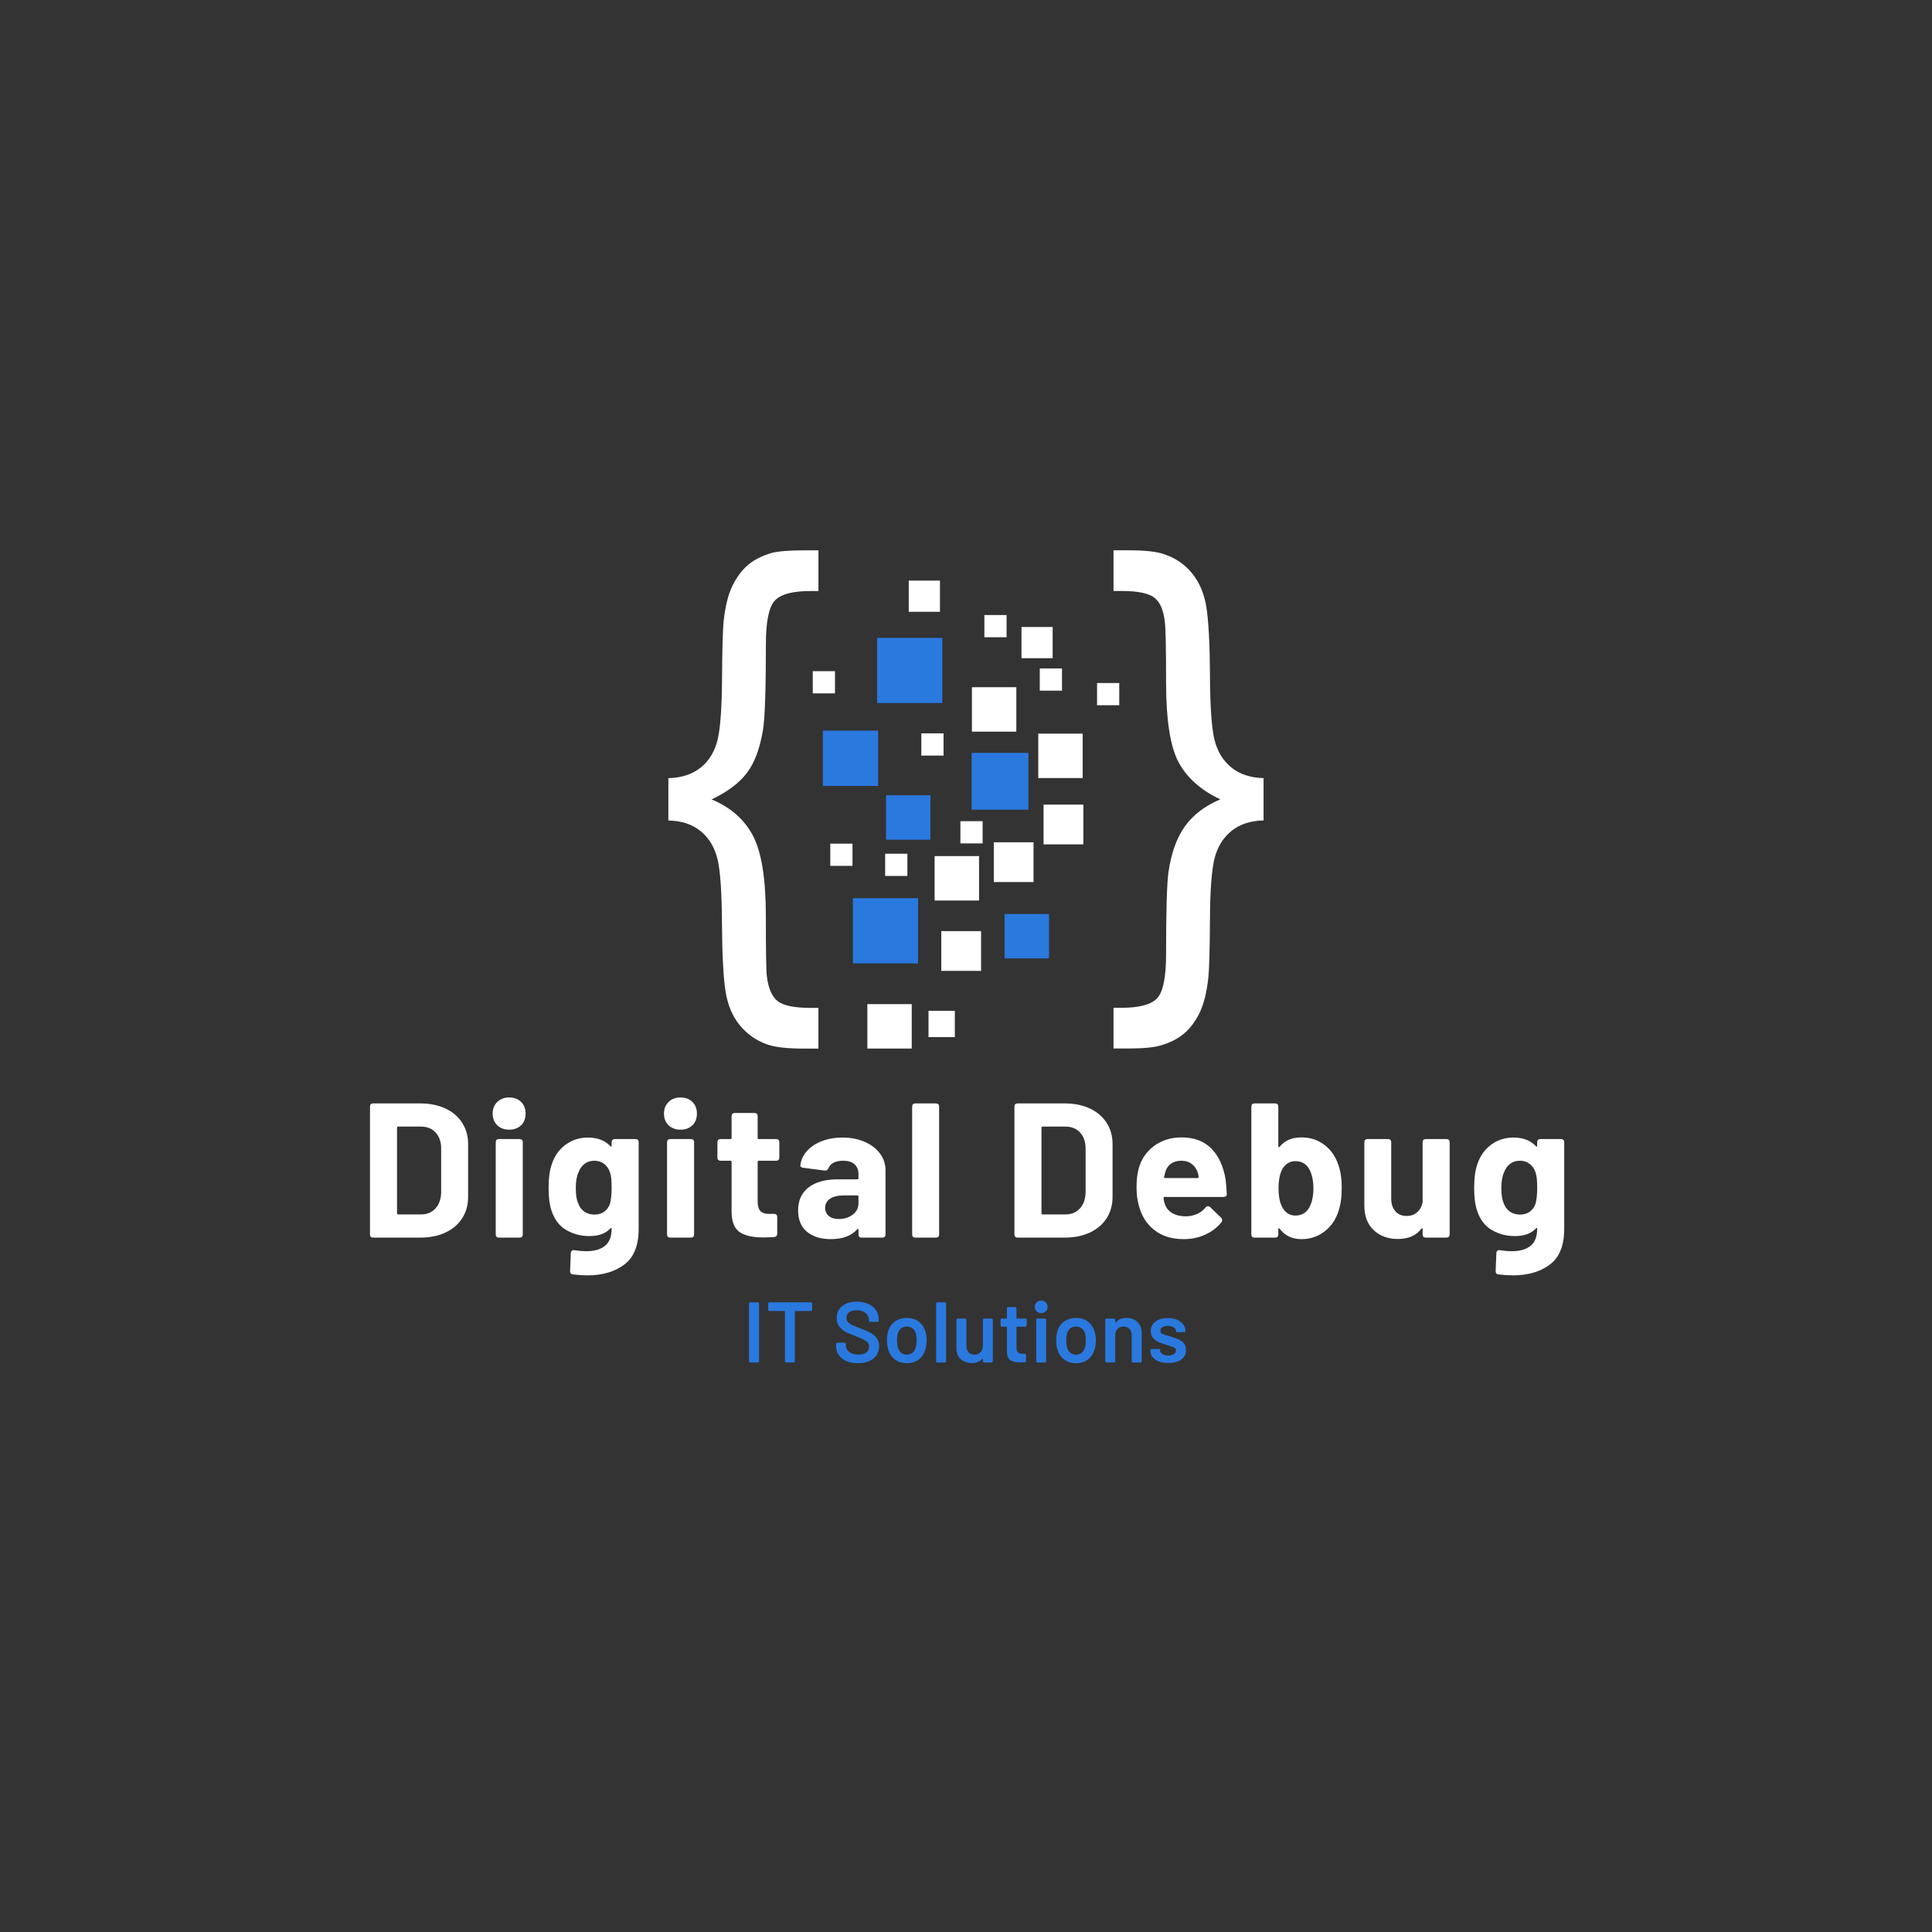 <svg xmlns="http://www.w3.org/2000/svg" xmlns:xlink="http://www.w3.org/1999/xlink" width="500" zoomAndPan="magnify" viewBox="0 0 375 375" height="500" preserveAspectRatio="xMidYMid meet" version="1.0"><rect x="0" y="0" width="375" height="375" fill="#333333" stroke="none"/><defs><g/><clipPath id="b63e76d376"><path d="M 168 194 L 177 194 L 177 203.648 L 168 203.648 Z M 168 194 " clip-rule="nonzero"/></clipPath><clipPath id="09db50a78e"><path d="M 129.559 106.816 L 245.375 106.816 L 245.375 203.648 L 129.559 203.648 Z M 129.559 106.816 " clip-rule="nonzero"/></clipPath></defs><path fill="#2a79df" d="M 159.719 141.816 L 170.449 141.816 L 170.449 152.547 L 159.719 152.547 Z M 159.719 141.816 " fill-opacity="1" fill-rule="evenodd"/><path fill="#ffffff" d="M 188.652 133.387 L 197.27 133.387 L 197.27 142.012 L 188.652 142.012 Z M 188.652 133.387 " fill-opacity="1" fill-rule="evenodd"/><path fill="#2a79df" d="M 171.984 154.363 L 180.602 154.363 L 180.602 162.984 L 171.984 162.984 Z M 171.984 154.363 " fill-opacity="1" fill-rule="evenodd"/><path fill="#ffffff" d="M 161.156 163.754 L 165.469 163.754 L 165.469 168.062 L 161.156 168.062 Z M 161.156 163.754 " fill-opacity="1" fill-rule="evenodd"/><path fill="#ffffff" d="M 157.754 130.277 L 162.07 130.277 L 162.07 134.586 L 157.754 134.586 Z M 157.754 130.277 " fill-opacity="1" fill-rule="evenodd"/><path fill="#ffffff" d="M 178.828 142.344 L 183.141 142.344 L 183.141 146.656 L 178.828 146.656 Z M 178.828 142.344 " fill-opacity="1" fill-rule="evenodd"/><path fill="#ffffff" d="M 201.82 129.746 L 206.133 129.746 L 206.133 134.055 L 201.82 134.055 Z M 201.82 129.746 " fill-opacity="1" fill-rule="evenodd"/><path fill="#ffffff" d="M 198.27 121.699 L 204.32 121.699 L 204.32 127.758 L 198.27 127.758 Z M 198.27 121.699 " fill-opacity="1" fill-rule="evenodd"/><path fill="#ffffff" d="M 176.387 112.695 L 182.445 112.695 L 182.445 118.75 L 176.387 118.75 Z M 176.387 112.695 " fill-opacity="1" fill-rule="evenodd"/><path fill="#ffffff" d="M 191.066 119.379 L 195.375 119.379 L 195.375 123.688 L 191.066 123.688 Z M 191.066 119.379 " fill-opacity="1" fill-rule="evenodd"/><path fill="#ffffff" d="M 212.938 132.574 L 217.246 132.574 L 217.246 136.883 L 212.938 136.883 Z M 212.938 132.574 " fill-opacity="1" fill-rule="evenodd"/><path fill="#2a79df" d="M 188.594 146.137 L 199.617 146.137 L 199.617 157.16 L 188.594 157.16 Z M 188.594 146.137 " fill-opacity="1" fill-rule="evenodd"/><path fill="#2a79df" d="M 165.555 174.344 L 178.203 174.344 L 178.203 186.992 L 165.555 186.992 Z M 165.555 174.344 " fill-opacity="1" fill-rule="evenodd"/><path fill="#ffffff" d="M 181.41 166.168 L 190.031 166.168 L 190.031 174.793 L 181.41 174.793 Z M 181.41 166.168 " fill-opacity="1" fill-rule="evenodd"/><path fill="#2a79df" d="M 194.992 177.406 L 203.613 177.406 L 203.613 186.023 L 194.992 186.023 Z M 194.992 177.406 " fill-opacity="1" fill-rule="evenodd"/><g clip-path="url(#b63e76d376)"><path fill="#ffffff" d="M 168.352 194.902 L 176.969 194.902 L 176.969 203.523 L 168.352 203.523 Z M 168.352 194.902 " fill-opacity="1" fill-rule="evenodd"/></g><path fill="#ffffff" d="M 201.527 142.398 L 210.145 142.398 L 210.145 151.02 L 201.527 151.02 Z M 201.527 142.398 " fill-opacity="1" fill-rule="evenodd"/><path fill="#ffffff" d="M 171.809 165.711 L 176.121 165.711 L 176.121 170.023 L 171.809 170.023 Z M 171.809 165.711 " fill-opacity="1" fill-rule="evenodd"/><path fill="#ffffff" d="M 186.414 159.395 L 190.727 159.395 L 190.727 163.703 L 186.414 163.703 Z M 186.414 159.395 " fill-opacity="1" fill-rule="evenodd"/><path fill="#ffffff" d="M 182.703 180.73 L 190.426 180.73 L 190.426 188.445 L 182.703 188.445 Z M 182.703 180.73 " fill-opacity="1" fill-rule="evenodd"/><path fill="#ffffff" d="M 180.223 196.195 L 185.332 196.195 L 185.332 201.301 L 180.223 201.301 Z M 180.223 196.195 " fill-opacity="1" fill-rule="evenodd"/><path fill="#ffffff" d="M 192.895 163.488 L 200.609 163.488 L 200.609 171.203 L 192.895 171.203 Z M 192.895 163.488 " fill-opacity="1" fill-rule="evenodd"/><path fill="#ffffff" d="M 202.555 156.172 L 210.277 156.172 L 210.277 163.891 L 202.555 163.891 Z M 202.555 156.172 " fill-opacity="1" fill-rule="evenodd"/><path fill="#2a79df" d="M 170.258 123.809 L 182.898 123.809 L 182.898 136.453 L 170.258 136.453 Z M 170.258 123.809 " fill-opacity="1" fill-rule="evenodd"/><g clip-path="url(#09db50a78e)"><path fill="#ffffff" d="M 129.742 151.039 C 132.316 150.973 134.43 150.281 136.059 148.945 C 137.672 147.621 138.758 145.805 139.305 143.5 C 139.84 141.188 140.113 137.215 140.148 131.617 C 140.18 126.02 140.285 122.328 140.457 120.559 C 140.766 117.746 141.312 115.473 142.137 113.762 C 142.961 112.062 143.98 110.688 145.18 109.656 C 146.398 108.637 147.945 107.852 149.816 107.32 C 151.086 106.996 153.164 106.82 156.047 106.82 L 158.859 106.82 L 158.859 114.723 L 157.297 114.723 C 153.812 114.723 151.508 115.336 150.359 116.613 C 149.227 117.867 148.66 120.664 148.66 125.031 C 148.66 133.824 148.469 139.371 148.094 141.691 C 147.496 145.281 146.461 148.047 145 149.984 C 143.543 151.945 141.258 153.66 138.129 155.172 C 141.824 156.715 144.504 159.066 146.164 162.246 C 147.816 165.402 148.652 170.605 148.652 177.824 C 148.652 184.352 148.703 188.246 148.844 189.484 C 149.121 191.77 149.785 193.371 150.887 194.277 C 151.973 195.168 154.113 195.629 157.293 195.629 L 158.855 195.629 L 158.855 203.531 L 156.043 203.531 C 152.758 203.531 150.375 203.258 148.898 202.723 C 146.75 201.953 144.98 200.699 143.574 198.98 C 142.164 197.242 141.238 195.062 140.824 192.402 C 140.414 189.758 140.172 185.414 140.137 179.367 C 140.098 173.34 139.828 169.164 139.293 166.852 C 138.746 164.531 137.66 162.715 136.047 161.371 C 134.418 160.016 132.305 159.309 129.73 159.258 L 129.73 151.051 Z M 245.258 151.039 L 245.258 159.246 C 242.684 159.297 240.57 160.004 238.938 161.359 C 237.324 162.699 236.242 164.516 235.695 166.801 C 235.164 169.105 234.867 173.051 234.852 178.648 C 234.812 184.266 234.715 187.941 234.543 189.727 C 234.234 192.578 233.68 194.844 232.859 196.543 C 232.035 198.242 231.027 199.598 229.82 200.613 C 228.602 201.641 227.055 202.418 225.184 202.945 C 223.914 203.32 221.832 203.512 218.953 203.512 L 216.133 203.512 L 216.133 195.613 L 217.695 195.613 C 221.18 195.613 223.484 194.977 224.637 193.723 C 225.77 192.465 226.336 189.633 226.336 185.238 C 226.336 176.855 226.488 171.531 226.797 169.281 C 227.332 165.578 228.41 162.582 230.012 160.355 C 231.625 158.137 233.906 156.402 236.863 155.152 C 232.996 153.316 230.289 150.879 228.703 147.836 C 227.121 144.793 226.336 139.68 226.336 132.469 C 226.336 125.922 226.266 122.023 226.094 120.738 C 225.855 118.484 225.203 116.926 224.098 116.035 C 223.016 115.16 220.871 114.711 217.695 114.711 L 216.133 114.711 L 216.133 106.809 L 218.953 106.809 C 222.234 106.809 224.617 107.066 226.094 107.617 C 228.242 108.355 230.012 109.594 231.422 111.324 C 232.832 113.07 233.754 115.27 234.168 117.918 C 234.578 120.582 234.82 124.926 234.855 130.953 C 234.875 137 235.164 141.156 235.699 143.457 C 236.246 145.762 237.332 147.578 238.945 148.922 C 240.578 150.262 242.688 150.965 245.262 151.031 Z M 245.258 151.039 " fill-opacity="1" fill-rule="nonzero"/></g><g fill="#ffffff" fill-opacity="1"><g transform="translate(69.549, 240.22)"><g><path d="M 2.906 0 C 2.477 0 2.266 -0.207 2.266 -0.625 L 2.266 -25.406 C 2.266 -25.832 2.477 -26.047 2.906 -26.047 L 12.016 -26.047 C 13.879 -26.047 15.508 -25.719 16.906 -25.062 C 18.312 -24.406 19.395 -23.477 20.156 -22.281 C 20.926 -21.094 21.312 -19.719 21.312 -18.156 L 21.312 -7.891 C 21.312 -6.328 20.926 -4.945 20.156 -3.75 C 19.395 -2.562 18.312 -1.641 16.906 -0.984 C 15.508 -0.328 13.879 0 12.016 0 Z M 7.516 -4.719 C 7.516 -4.57 7.586 -4.5 7.734 -4.5 L 12.203 -4.5 C 13.336 -4.5 14.258 -4.883 14.969 -5.656 C 15.676 -6.426 16.047 -7.457 16.078 -8.75 L 16.078 -17.297 C 16.078 -18.586 15.723 -19.617 15.016 -20.391 C 14.305 -21.16 13.359 -21.547 12.172 -21.547 L 7.734 -21.547 C 7.586 -21.547 7.516 -21.469 7.516 -21.312 Z M 7.516 -4.719 "/></g></g></g><g fill="#ffffff" fill-opacity="1"><g transform="translate(93.986, 240.22)"><g><path d="M 4.844 -20.953 C 3.895 -20.953 3.125 -21.238 2.531 -21.812 C 1.938 -22.395 1.641 -23.148 1.641 -24.078 C 1.641 -24.992 1.938 -25.742 2.531 -26.328 C 3.125 -26.91 3.895 -27.203 4.844 -27.203 C 5.801 -27.203 6.57 -26.914 7.156 -26.344 C 7.738 -25.77 8.031 -25.016 8.031 -24.078 C 8.031 -23.129 7.738 -22.367 7.156 -21.797 C 6.57 -21.234 5.801 -20.953 4.844 -20.953 Z M 2.859 0 C 2.441 0 2.234 -0.207 2.234 -0.625 L 2.234 -18.484 C 2.234 -18.91 2.441 -19.125 2.859 -19.125 L 6.844 -19.125 C 7.27 -19.125 7.484 -18.91 7.484 -18.484 L 7.484 -0.625 C 7.484 -0.207 7.27 0 6.844 0 Z M 2.859 0 "/></g></g></g><g fill="#ffffff" fill-opacity="1"><g transform="translate(105.107, 240.22)"><g><path d="M 13.609 -18.484 C 13.609 -18.91 13.82 -19.125 14.25 -19.125 L 18.234 -19.125 C 18.648 -19.125 18.859 -18.91 18.859 -18.484 L 18.859 -1.719 C 18.859 1.531 17.926 3.848 16.062 5.234 C 14.207 6.629 11.816 7.328 8.891 7.328 C 8.066 7.328 7.133 7.266 6.094 7.141 C 5.727 7.117 5.547 6.895 5.547 6.469 L 5.688 3.016 C 5.688 2.816 5.754 2.66 5.891 2.547 C 6.023 2.43 6.195 2.398 6.406 2.453 C 7.32 2.578 8.078 2.641 8.672 2.641 C 10.254 2.641 11.473 2.289 12.328 1.594 C 13.18 0.906 13.609 -0.207 13.609 -1.75 C 13.609 -1.82 13.582 -1.863 13.531 -1.875 C 13.488 -1.883 13.43 -1.852 13.359 -1.781 C 12.441 -0.789 11.078 -0.297 9.266 -0.297 C 7.648 -0.297 6.164 -0.688 4.812 -1.469 C 3.469 -2.25 2.508 -3.508 1.938 -5.25 C 1.562 -6.383 1.375 -7.859 1.375 -9.672 C 1.375 -11.609 1.598 -13.18 2.047 -14.391 C 2.566 -15.91 3.445 -17.129 4.688 -18.047 C 5.926 -18.961 7.363 -19.422 9 -19.422 C 10.863 -19.422 12.316 -18.863 13.359 -17.75 C 13.43 -17.676 13.488 -17.648 13.531 -17.672 C 13.582 -17.691 13.609 -17.754 13.609 -17.859 Z M 13.312 -6.656 C 13.508 -7.406 13.609 -8.422 13.609 -9.703 C 13.609 -10.473 13.582 -11.066 13.531 -11.484 C 13.488 -11.91 13.406 -12.312 13.281 -12.688 C 13.062 -13.352 12.691 -13.891 12.172 -14.297 C 11.648 -14.711 11.004 -14.922 10.234 -14.922 C 9.484 -14.922 8.848 -14.711 8.328 -14.297 C 7.805 -13.891 7.426 -13.352 7.188 -12.688 C 6.832 -11.938 6.656 -10.93 6.656 -9.672 C 6.656 -8.285 6.805 -7.297 7.109 -6.703 C 7.328 -6.023 7.711 -5.484 8.266 -5.078 C 8.828 -4.672 9.492 -4.469 10.266 -4.469 C 11.055 -4.469 11.711 -4.672 12.234 -5.078 C 12.754 -5.484 13.113 -6.008 13.312 -6.656 Z M 13.312 -6.656 "/></g></g></g><g fill="#ffffff" fill-opacity="1"><g transform="translate(127.238, 240.22)"><g><path d="M 4.844 -20.953 C 3.895 -20.953 3.125 -21.238 2.531 -21.812 C 1.938 -22.395 1.641 -23.148 1.641 -24.078 C 1.641 -24.992 1.938 -25.742 2.531 -26.328 C 3.125 -26.91 3.895 -27.203 4.844 -27.203 C 5.801 -27.203 6.57 -26.914 7.156 -26.344 C 7.738 -25.77 8.031 -25.016 8.031 -24.078 C 8.031 -23.129 7.738 -22.367 7.156 -21.797 C 6.57 -21.234 5.801 -20.953 4.844 -20.953 Z M 2.859 0 C 2.441 0 2.234 -0.207 2.234 -0.625 L 2.234 -18.484 C 2.234 -18.91 2.441 -19.125 2.859 -19.125 L 6.844 -19.125 C 7.27 -19.125 7.484 -18.91 7.484 -18.484 L 7.484 -0.625 C 7.484 -0.207 7.27 0 6.844 0 Z M 2.859 0 "/></g></g></g><g fill="#ffffff" fill-opacity="1"><g transform="translate(138.359, 240.22)"><g><path d="M 12.906 -15.547 C 12.906 -15.129 12.695 -14.922 12.281 -14.922 L 8.922 -14.922 C 8.773 -14.922 8.703 -14.844 8.703 -14.688 L 8.703 -7 C 8.703 -6.176 8.867 -5.57 9.203 -5.188 C 9.535 -4.801 10.078 -4.609 10.828 -4.609 L 11.875 -4.609 C 12.289 -4.609 12.5 -4.398 12.5 -3.984 L 12.5 -0.781 C 12.5 -0.383 12.289 -0.16 11.875 -0.109 C 10.926 -0.055 10.242 -0.031 9.828 -0.031 C 7.766 -0.031 6.223 -0.379 5.203 -1.078 C 4.191 -1.773 3.672 -3.066 3.641 -4.953 L 3.641 -14.688 C 3.641 -14.844 3.566 -14.922 3.422 -14.922 L 1.531 -14.922 C 1.102 -14.922 0.891 -15.129 0.891 -15.547 L 0.891 -18.484 C 0.891 -18.91 1.102 -19.125 1.531 -19.125 L 3.422 -19.125 C 3.566 -19.125 3.641 -19.195 3.641 -19.344 L 3.641 -23.547 C 3.641 -23.973 3.852 -24.188 4.281 -24.188 L 8.078 -24.188 C 8.492 -24.188 8.703 -23.973 8.703 -23.547 L 8.703 -19.344 C 8.703 -19.195 8.773 -19.125 8.922 -19.125 L 12.281 -19.125 C 12.695 -19.125 12.906 -18.91 12.906 -18.484 Z M 12.906 -15.547 "/></g></g></g><g fill="#ffffff" fill-opacity="1"><g transform="translate(153.944, 240.22)"><g><path d="M 9.594 -19.422 C 11.207 -19.422 12.645 -19.141 13.906 -18.578 C 15.176 -18.023 16.164 -17.266 16.875 -16.297 C 17.582 -15.328 17.938 -14.25 17.938 -13.062 L 17.938 -0.625 C 17.938 -0.207 17.723 0 17.297 0 L 13.312 0 C 12.895 0 12.688 -0.207 12.688 -0.625 L 12.688 -1.531 C 12.688 -1.625 12.66 -1.676 12.609 -1.688 C 12.555 -1.707 12.492 -1.676 12.422 -1.594 C 11.285 -0.332 9.586 0.297 7.328 0.297 C 5.422 0.297 3.883 -0.172 2.719 -1.109 C 1.551 -2.055 0.969 -3.445 0.969 -5.281 C 0.969 -7.188 1.633 -8.664 2.969 -9.719 C 4.312 -10.781 6.223 -11.312 8.703 -11.312 L 12.469 -11.312 C 12.613 -11.312 12.688 -11.383 12.688 -11.531 L 12.688 -12.312 C 12.688 -13.133 12.43 -13.773 11.922 -14.234 C 11.41 -14.691 10.672 -14.922 9.703 -14.922 C 8.961 -14.922 8.348 -14.797 7.859 -14.547 C 7.379 -14.297 7.051 -13.945 6.875 -13.5 C 6.727 -13.156 6.484 -12.992 6.141 -13.016 L 2.016 -13.547 C 1.816 -13.566 1.66 -13.617 1.547 -13.703 C 1.43 -13.797 1.383 -13.914 1.406 -14.062 C 1.531 -15.082 1.957 -16 2.688 -16.812 C 3.426 -17.633 4.395 -18.273 5.594 -18.734 C 6.801 -19.191 8.133 -19.422 9.594 -19.422 Z M 8.859 -3.609 C 9.922 -3.609 10.82 -3.891 11.562 -4.453 C 12.312 -5.023 12.688 -5.758 12.688 -6.656 L 12.688 -7.969 C 12.688 -8.113 12.613 -8.188 12.469 -8.188 L 9.828 -8.188 C 8.703 -8.188 7.816 -7.973 7.172 -7.547 C 6.535 -7.129 6.219 -6.535 6.219 -5.766 C 6.219 -5.098 6.457 -4.57 6.938 -4.188 C 7.414 -3.801 8.055 -3.609 8.859 -3.609 Z M 8.859 -3.609 "/></g></g></g><g fill="#ffffff" fill-opacity="1"><g transform="translate(175.033, 240.22)"><g><path d="M 2.641 0 C 2.223 0 2.016 -0.207 2.016 -0.625 L 2.016 -25.406 C 2.016 -25.832 2.223 -26.047 2.641 -26.047 L 6.625 -26.047 C 7.039 -26.047 7.25 -25.832 7.25 -25.406 L 7.25 -0.625 C 7.25 -0.207 7.039 0 6.625 0 Z M 2.641 0 "/></g></g></g><g fill="#ffffff" fill-opacity="1"><g transform="translate(185.745, 240.22)"><g/></g></g><g fill="#ffffff" fill-opacity="1"><g transform="translate(194.635, 240.22)"><g><path d="M 2.906 0 C 2.477 0 2.266 -0.207 2.266 -0.625 L 2.266 -25.406 C 2.266 -25.832 2.477 -26.047 2.906 -26.047 L 12.016 -26.047 C 13.879 -26.047 15.508 -25.719 16.906 -25.062 C 18.312 -24.406 19.395 -23.477 20.156 -22.281 C 20.926 -21.094 21.312 -19.719 21.312 -18.156 L 21.312 -7.891 C 21.312 -6.328 20.926 -4.945 20.156 -3.75 C 19.395 -2.562 18.312 -1.641 16.906 -0.984 C 15.508 -0.328 13.879 0 12.016 0 Z M 7.516 -4.719 C 7.516 -4.57 7.586 -4.5 7.734 -4.5 L 12.203 -4.5 C 13.336 -4.5 14.258 -4.883 14.969 -5.656 C 15.676 -6.426 16.047 -7.457 16.078 -8.75 L 16.078 -17.297 C 16.078 -18.586 15.723 -19.617 15.016 -20.391 C 14.305 -21.16 13.359 -21.547 12.172 -21.547 L 7.734 -21.547 C 7.586 -21.547 7.516 -21.469 7.516 -21.312 Z M 7.516 -4.719 "/></g></g></g><g fill="#ffffff" fill-opacity="1"><g transform="translate(219.071, 240.22)"><g><path d="M 11.156 -4.125 C 12.789 -4.195 14.047 -4.77 14.922 -5.844 C 15.066 -6.008 15.227 -6.094 15.406 -6.094 C 15.551 -6.094 15.688 -6.035 15.812 -5.922 L 17.938 -3.875 C 18.082 -3.719 18.156 -3.566 18.156 -3.422 C 18.156 -3.242 18.102 -3.094 18 -2.969 C 17.188 -1.957 16.141 -1.16 14.859 -0.578 C 13.586 0.004 12.191 0.297 10.672 0.297 C 8.391 0.297 6.5 -0.285 5 -1.453 C 3.5 -2.617 2.488 -4.219 1.969 -6.25 C 1.676 -7.344 1.531 -8.492 1.531 -9.703 C 1.531 -11.148 1.664 -12.367 1.938 -13.359 C 2.426 -15.191 3.422 -16.664 4.922 -17.781 C 6.43 -18.895 8.211 -19.453 10.266 -19.453 C 12.691 -19.453 14.617 -18.734 16.047 -17.297 C 17.473 -15.859 18.398 -13.836 18.828 -11.234 C 18.922 -10.41 18.992 -9.504 19.047 -8.516 C 19.047 -8.098 18.836 -7.891 18.422 -7.891 L 7 -7.891 C 6.844 -7.891 6.766 -7.812 6.766 -7.656 C 6.836 -7.133 6.926 -6.754 7.031 -6.516 C 7.281 -5.742 7.77 -5.148 8.5 -4.734 C 9.227 -4.328 10.113 -4.125 11.156 -4.125 Z M 10.188 -14.922 C 9.395 -14.922 8.734 -14.727 8.203 -14.344 C 7.672 -13.957 7.305 -13.414 7.109 -12.719 C 6.984 -12.25 6.906 -11.941 6.875 -11.797 C 6.852 -11.641 6.914 -11.562 7.062 -11.562 L 13.391 -11.562 C 13.516 -11.562 13.578 -11.613 13.578 -11.719 C 13.578 -11.988 13.531 -12.273 13.438 -12.578 C 13.207 -13.297 12.816 -13.863 12.266 -14.281 C 11.723 -14.707 11.031 -14.922 10.188 -14.922 Z M 10.188 -14.922 "/></g></g></g><g fill="#ffffff" fill-opacity="1"><g transform="translate(240.867, 240.22)"><g><path d="M 18.859 -14.25 C 19.328 -13.008 19.562 -11.473 19.562 -9.641 C 19.562 -7.848 19.352 -6.359 18.938 -5.172 C 18.438 -3.535 17.535 -2.211 16.234 -1.203 C 14.93 -0.203 13.438 0.297 11.75 0.297 C 9.945 0.297 8.535 -0.375 7.516 -1.719 C 7.461 -1.789 7.406 -1.816 7.344 -1.797 C 7.281 -1.785 7.25 -1.734 7.25 -1.641 L 7.25 -0.625 C 7.25 -0.207 7.039 0 6.625 0 L 2.641 0 C 2.223 0 2.016 -0.207 2.016 -0.625 L 2.016 -25.406 C 2.016 -25.832 2.223 -26.047 2.641 -26.047 L 6.625 -26.047 C 7.039 -26.047 7.25 -25.832 7.25 -25.406 L 7.25 -17.75 C 7.25 -17.645 7.281 -17.578 7.344 -17.547 C 7.406 -17.523 7.461 -17.555 7.516 -17.641 C 8.504 -18.848 9.914 -19.453 11.75 -19.453 C 13.438 -19.453 14.906 -18.977 16.156 -18.031 C 17.414 -17.094 18.316 -15.832 18.859 -14.25 Z M 13.281 -5.875 C 13.801 -6.844 14.062 -8.062 14.062 -9.531 C 14.062 -11.133 13.766 -12.438 13.172 -13.438 C 12.578 -14.375 11.707 -14.844 10.562 -14.844 C 9.52 -14.844 8.691 -14.359 8.078 -13.391 C 7.555 -12.473 7.297 -11.195 7.297 -9.562 C 7.297 -8.02 7.539 -6.789 8.031 -5.875 C 8.625 -4.812 9.469 -4.281 10.562 -4.281 C 11.781 -4.281 12.688 -4.812 13.281 -5.875 Z M 13.281 -5.875 "/></g></g></g><g fill="#ffffff" fill-opacity="1"><g transform="translate(263.035, 240.22)"><g><path d="M 13.094 -18.484 C 13.094 -18.91 13.305 -19.125 13.734 -19.125 L 17.703 -19.125 C 18.129 -19.125 18.344 -18.91 18.344 -18.484 L 18.344 -0.625 C 18.344 -0.207 18.129 0 17.703 0 L 13.734 0 C 13.305 0 13.094 -0.207 13.094 -0.625 L 13.094 -1.641 C 13.094 -1.734 13.062 -1.785 13 -1.797 C 12.938 -1.816 12.879 -1.789 12.828 -1.719 C 11.867 -0.395 10.348 0.266 8.266 0.266 C 6.379 0.266 4.828 -0.301 3.609 -1.438 C 2.391 -2.582 1.781 -4.188 1.781 -6.25 L 1.781 -18.484 C 1.781 -18.91 1.992 -19.125 2.422 -19.125 L 6.359 -19.125 C 6.785 -19.125 7 -18.91 7 -18.484 L 7 -7.547 C 7 -6.555 7.266 -5.75 7.797 -5.125 C 8.328 -4.508 9.062 -4.203 10 -4.203 C 10.844 -4.203 11.535 -4.457 12.078 -4.969 C 12.629 -5.477 12.969 -6.141 13.094 -6.953 Z M 13.094 -18.484 "/></g></g></g><g fill="#ffffff" fill-opacity="1"><g transform="translate(284.756, 240.22)"><g><path d="M 13.609 -18.484 C 13.609 -18.91 13.82 -19.125 14.25 -19.125 L 18.234 -19.125 C 18.648 -19.125 18.859 -18.91 18.859 -18.484 L 18.859 -1.719 C 18.859 1.531 17.926 3.848 16.062 5.234 C 14.207 6.629 11.816 7.328 8.891 7.328 C 8.066 7.328 7.133 7.266 6.094 7.141 C 5.727 7.117 5.547 6.895 5.547 6.469 L 5.688 3.016 C 5.688 2.816 5.754 2.66 5.891 2.547 C 6.023 2.43 6.195 2.398 6.406 2.453 C 7.32 2.578 8.078 2.641 8.672 2.641 C 10.254 2.641 11.473 2.289 12.328 1.594 C 13.18 0.906 13.609 -0.207 13.609 -1.75 C 13.609 -1.82 13.582 -1.863 13.531 -1.875 C 13.488 -1.883 13.43 -1.852 13.359 -1.781 C 12.441 -0.789 11.078 -0.297 9.266 -0.297 C 7.648 -0.297 6.164 -0.688 4.812 -1.469 C 3.469 -2.25 2.508 -3.508 1.938 -5.25 C 1.562 -6.383 1.375 -7.859 1.375 -9.672 C 1.375 -11.609 1.598 -13.18 2.047 -14.391 C 2.566 -15.91 3.445 -17.129 4.688 -18.047 C 5.926 -18.961 7.363 -19.422 9 -19.422 C 10.863 -19.422 12.316 -18.863 13.359 -17.75 C 13.43 -17.676 13.488 -17.648 13.531 -17.672 C 13.582 -17.691 13.609 -17.754 13.609 -17.859 Z M 13.312 -6.656 C 13.508 -7.406 13.609 -8.422 13.609 -9.703 C 13.609 -10.473 13.582 -11.066 13.531 -11.484 C 13.488 -11.91 13.406 -12.312 13.281 -12.688 C 13.062 -13.352 12.691 -13.891 12.172 -14.297 C 11.648 -14.711 11.004 -14.922 10.234 -14.922 C 9.484 -14.922 8.848 -14.711 8.328 -14.297 C 7.805 -13.891 7.426 -13.352 7.188 -12.688 C 6.832 -11.938 6.656 -10.93 6.656 -9.672 C 6.656 -8.285 6.805 -7.297 7.109 -6.703 C 7.328 -6.023 7.711 -5.484 8.266 -5.078 C 8.828 -4.672 9.492 -4.469 10.266 -4.469 C 11.055 -4.469 11.711 -4.672 12.234 -5.078 C 12.754 -5.484 13.113 -6.008 13.312 -6.656 Z M 13.312 -6.656 "/></g></g></g><g fill="#2a79df" fill-opacity="1"><g transform="translate(144.173, 264.464)"><g><path d="M 1.484 0 C 1.305 0 1.219 -0.086 1.219 -0.266 L 1.219 -11.422 C 1.219 -11.598 1.305 -11.688 1.484 -11.688 L 2.891 -11.688 C 3.066 -11.688 3.156 -11.598 3.156 -11.422 L 3.156 -0.266 C 3.156 -0.086 3.066 0 2.891 0 Z M 1.484 0 "/></g></g></g><g fill="#2a79df" fill-opacity="1"><g transform="translate(148.541, 264.464)"><g><path d="M 8.828 -11.688 C 9.004 -11.688 9.094 -11.598 9.094 -11.422 L 9.094 -10.266 C 9.094 -10.086 9.004 -10 8.828 -10 L 5.844 -10 C 5.77 -10 5.734 -9.961 5.734 -9.891 L 5.734 -0.266 C 5.734 -0.086 5.645 0 5.469 0 L 4.078 0 C 3.898 0 3.812 -0.086 3.812 -0.266 L 3.812 -9.891 C 3.812 -9.961 3.773 -10 3.703 -10 L 0.828 -10 C 0.648 -10 0.562 -10.086 0.562 -10.266 L 0.562 -11.422 C 0.562 -11.598 0.648 -11.688 0.828 -11.688 Z M 8.828 -11.688 "/></g></g></g><g fill="#2a79df" fill-opacity="1"><g transform="translate(158.194, 264.464)"><g/></g></g><g fill="#2a79df" fill-opacity="1"><g transform="translate(161.529, 264.464)"><g><path d="M 4.969 0.141 C 4.125 0.141 3.379 0 2.734 -0.281 C 2.098 -0.562 1.609 -0.953 1.266 -1.453 C 0.922 -1.961 0.75 -2.551 0.75 -3.219 L 0.75 -3.578 C 0.75 -3.754 0.836 -3.844 1.016 -3.844 L 2.391 -3.844 C 2.566 -3.844 2.656 -3.758 2.656 -3.594 L 2.656 -3.328 C 2.656 -2.805 2.879 -2.375 3.328 -2.031 C 3.773 -1.695 4.375 -1.531 5.125 -1.531 C 5.801 -1.531 6.312 -1.676 6.656 -1.969 C 7 -2.258 7.172 -2.633 7.172 -3.094 C 7.172 -3.395 7.078 -3.656 6.891 -3.875 C 6.703 -4.094 6.43 -4.289 6.078 -4.469 C 5.734 -4.645 5.207 -4.867 4.5 -5.141 C 3.719 -5.43 3.082 -5.703 2.594 -5.953 C 2.102 -6.211 1.691 -6.562 1.359 -7 C 1.035 -7.438 0.875 -7.984 0.875 -8.641 C 0.875 -9.617 1.227 -10.391 1.938 -10.953 C 2.645 -11.523 3.598 -11.812 4.797 -11.812 C 5.629 -11.812 6.363 -11.664 7 -11.375 C 7.633 -11.094 8.129 -10.691 8.484 -10.172 C 8.848 -9.648 9.031 -9.051 9.031 -8.375 L 9.031 -8.156 C 9.031 -7.977 8.941 -7.891 8.766 -7.891 L 7.391 -7.891 C 7.316 -7.891 7.254 -7.91 7.203 -7.953 C 7.148 -7.992 7.125 -8.039 7.125 -8.094 L 7.125 -8.281 C 7.125 -8.801 6.91 -9.238 6.484 -9.594 C 6.055 -9.957 5.461 -10.141 4.703 -10.141 C 4.086 -10.141 3.609 -10.008 3.266 -9.75 C 2.93 -9.5 2.766 -9.141 2.766 -8.672 C 2.766 -8.336 2.852 -8.066 3.031 -7.859 C 3.207 -7.648 3.473 -7.457 3.828 -7.281 C 4.191 -7.113 4.742 -6.895 5.484 -6.625 C 6.273 -6.32 6.906 -6.047 7.375 -5.797 C 7.852 -5.555 8.258 -5.219 8.594 -4.781 C 8.938 -4.344 9.109 -3.797 9.109 -3.141 C 9.109 -2.492 8.941 -1.922 8.609 -1.422 C 8.273 -0.93 7.797 -0.547 7.172 -0.266 C 6.547 0.004 5.812 0.141 4.969 0.141 Z M 4.969 0.141 "/></g></g></g><g fill="#2a79df" fill-opacity="1"><g transform="translate(171.365, 264.464)"><g><path d="M 4.672 0.141 C 3.797 0.141 3.039 -0.082 2.406 -0.531 C 1.77 -0.977 1.328 -1.598 1.078 -2.391 C 0.891 -2.93 0.797 -3.562 0.797 -4.281 C 0.797 -5 0.883 -5.633 1.062 -6.188 C 1.32 -6.969 1.77 -7.57 2.406 -8 C 3.039 -8.438 3.801 -8.656 4.688 -8.656 C 5.531 -8.656 6.258 -8.438 6.875 -8 C 7.5 -7.57 7.938 -6.973 8.188 -6.203 C 8.395 -5.672 8.5 -5.039 8.5 -4.312 C 8.5 -3.602 8.398 -2.969 8.203 -2.406 C 7.953 -1.613 7.516 -0.988 6.891 -0.531 C 6.266 -0.082 5.523 0.141 4.672 0.141 Z M 4.672 -1.531 C 5.086 -1.531 5.441 -1.645 5.734 -1.875 C 6.023 -2.113 6.234 -2.445 6.359 -2.875 C 6.484 -3.227 6.547 -3.691 6.547 -4.266 C 6.547 -4.816 6.488 -5.285 6.375 -5.672 C 6.25 -6.098 6.031 -6.422 5.719 -6.641 C 5.414 -6.867 5.055 -6.984 4.641 -6.984 C 4.211 -6.984 3.848 -6.867 3.547 -6.641 C 3.254 -6.422 3.047 -6.098 2.922 -5.672 C 2.805 -5.285 2.75 -4.816 2.75 -4.266 C 2.75 -3.723 2.805 -3.258 2.922 -2.875 C 3.047 -2.445 3.258 -2.113 3.562 -1.875 C 3.863 -1.645 4.234 -1.531 4.672 -1.531 Z M 4.672 -1.531 "/></g></g></g><g fill="#2a79df" fill-opacity="1"><g transform="translate(180.652, 264.464)"><g><path d="M 1.312 0 C 1.133 0 1.047 -0.086 1.047 -0.266 L 1.047 -11.422 C 1.047 -11.598 1.133 -11.688 1.312 -11.688 L 2.719 -11.688 C 2.895 -11.688 2.984 -11.598 2.984 -11.422 L 2.984 -0.266 C 2.984 -0.086 2.895 0 2.719 0 Z M 1.312 0 "/></g></g></g><g fill="#2a79df" fill-opacity="1"><g transform="translate(184.703, 264.464)"><g><path d="M 6.078 -8.266 C 6.078 -8.441 6.164 -8.531 6.344 -8.531 L 7.719 -8.531 C 7.906 -8.531 8 -8.441 8 -8.266 L 8 -0.266 C 8 -0.086 7.906 0 7.719 0 L 6.344 0 C 6.164 0 6.078 -0.086 6.078 -0.266 L 6.078 -0.703 C 6.078 -0.742 6.062 -0.77 6.031 -0.781 C 6 -0.789 5.973 -0.773 5.953 -0.734 C 5.516 -0.172 4.836 0.109 3.922 0.109 C 3.078 0.109 2.367 -0.133 1.797 -0.625 C 1.223 -1.113 0.938 -1.805 0.938 -2.703 L 0.938 -8.266 C 0.938 -8.441 1.023 -8.531 1.203 -8.531 L 2.609 -8.531 C 2.785 -8.531 2.875 -8.441 2.875 -8.266 L 2.875 -3.25 C 2.875 -2.727 3.008 -2.312 3.281 -2 C 3.551 -1.688 3.93 -1.531 4.422 -1.531 C 4.922 -1.531 5.32 -1.688 5.625 -2 C 5.926 -2.312 6.078 -2.727 6.078 -3.25 Z M 6.078 -8.266 "/></g></g></g><g fill="#2a79df" fill-opacity="1"><g transform="translate(193.723, 264.464)"><g><path d="M 5.562 -7.219 C 5.562 -7.039 5.473 -6.953 5.297 -6.953 L 3.672 -6.953 C 3.609 -6.953 3.578 -6.922 3.578 -6.859 L 3.578 -2.922 C 3.578 -2.484 3.664 -2.172 3.844 -1.984 C 4.031 -1.797 4.32 -1.703 4.719 -1.703 L 5.156 -1.703 C 5.332 -1.703 5.422 -1.613 5.422 -1.438 L 5.422 -0.312 C 5.422 -0.133 5.332 -0.039 5.156 -0.031 L 4.359 -0.016 C 3.473 -0.016 2.812 -0.164 2.375 -0.469 C 1.945 -0.781 1.727 -1.352 1.719 -2.188 L 1.719 -6.859 C 1.719 -6.922 1.688 -6.953 1.625 -6.953 L 0.75 -6.953 C 0.57 -6.953 0.484 -7.039 0.484 -7.219 L 0.484 -8.266 C 0.484 -8.441 0.57 -8.531 0.75 -8.531 L 1.625 -8.531 C 1.688 -8.531 1.719 -8.562 1.719 -8.625 L 1.719 -10.5 C 1.719 -10.676 1.805 -10.766 1.984 -10.766 L 3.297 -10.766 C 3.484 -10.766 3.578 -10.676 3.578 -10.5 L 3.578 -8.625 C 3.578 -8.562 3.609 -8.531 3.672 -8.531 L 5.297 -8.531 C 5.473 -8.531 5.562 -8.441 5.562 -8.266 Z M 5.562 -7.219 "/></g></g></g><g fill="#2a79df" fill-opacity="1"><g transform="translate(199.958, 264.464)"><g><path d="M 2.141 -9.594 C 1.766 -9.594 1.461 -9.707 1.234 -9.938 C 1.004 -10.164 0.891 -10.457 0.891 -10.812 C 0.891 -11.164 1.004 -11.453 1.234 -11.672 C 1.461 -11.898 1.766 -12.016 2.141 -12.016 C 2.504 -12.016 2.801 -11.898 3.031 -11.672 C 3.258 -11.453 3.375 -11.164 3.375 -10.812 C 3.375 -10.457 3.258 -10.164 3.031 -9.938 C 2.801 -9.707 2.504 -9.594 2.141 -9.594 Z M 1.438 0 C 1.258 0 1.172 -0.086 1.172 -0.266 L 1.172 -8.266 C 1.172 -8.441 1.258 -8.531 1.438 -8.531 L 2.844 -8.531 C 3.02 -8.531 3.109 -8.441 3.109 -8.266 L 3.109 -0.266 C 3.109 -0.086 3.02 0 2.844 0 Z M 1.438 0 "/></g></g></g><g fill="#2a79df" fill-opacity="1"><g transform="translate(204.209, 264.464)"><g><path d="M 4.672 0.141 C 3.797 0.141 3.039 -0.082 2.406 -0.531 C 1.77 -0.977 1.328 -1.598 1.078 -2.391 C 0.891 -2.93 0.797 -3.562 0.797 -4.281 C 0.797 -5 0.883 -5.633 1.062 -6.188 C 1.32 -6.969 1.77 -7.57 2.406 -8 C 3.039 -8.438 3.801 -8.656 4.688 -8.656 C 5.531 -8.656 6.258 -8.438 6.875 -8 C 7.5 -7.57 7.938 -6.973 8.188 -6.203 C 8.395 -5.672 8.5 -5.039 8.5 -4.312 C 8.5 -3.602 8.398 -2.969 8.203 -2.406 C 7.953 -1.613 7.516 -0.988 6.891 -0.531 C 6.266 -0.082 5.523 0.141 4.672 0.141 Z M 4.672 -1.531 C 5.086 -1.531 5.441 -1.645 5.734 -1.875 C 6.023 -2.113 6.234 -2.445 6.359 -2.875 C 6.484 -3.227 6.547 -3.691 6.547 -4.266 C 6.547 -4.816 6.488 -5.285 6.375 -5.672 C 6.25 -6.098 6.031 -6.422 5.719 -6.641 C 5.414 -6.867 5.055 -6.984 4.641 -6.984 C 4.211 -6.984 3.848 -6.867 3.547 -6.641 C 3.254 -6.422 3.047 -6.098 2.922 -5.672 C 2.805 -5.285 2.75 -4.816 2.75 -4.266 C 2.75 -3.723 2.805 -3.258 2.922 -2.875 C 3.047 -2.445 3.258 -2.113 3.562 -1.875 C 3.863 -1.645 4.234 -1.531 4.672 -1.531 Z M 4.672 -1.531 "/></g></g></g><g fill="#2a79df" fill-opacity="1"><g transform="translate(213.496, 264.464)"><g><path d="M 5.125 -8.656 C 6.031 -8.656 6.754 -8.391 7.297 -7.859 C 7.836 -7.328 8.109 -6.598 8.109 -5.672 L 8.109 -0.266 C 8.109 -0.086 8.02 0 7.844 0 L 6.438 0 C 6.258 0 6.172 -0.086 6.172 -0.266 L 6.172 -5.266 C 6.172 -5.785 6.023 -6.203 5.734 -6.516 C 5.441 -6.828 5.055 -6.984 4.578 -6.984 C 4.098 -6.984 3.707 -6.828 3.406 -6.516 C 3.113 -6.211 2.969 -5.805 2.969 -5.297 L 2.969 -0.266 C 2.969 -0.086 2.879 0 2.703 0 L 1.297 0 C 1.117 0 1.031 -0.086 1.031 -0.266 L 1.031 -8.266 C 1.031 -8.441 1.117 -8.531 1.297 -8.531 L 2.703 -8.531 C 2.879 -8.531 2.969 -8.441 2.969 -8.266 L 2.969 -7.812 C 2.969 -7.77 2.977 -7.738 3 -7.719 C 3.02 -7.707 3.047 -7.723 3.078 -7.766 C 3.535 -8.359 4.219 -8.656 5.125 -8.656 Z M 5.125 -8.656 "/></g></g></g><g fill="#2a79df" fill-opacity="1"><g transform="translate(222.565, 264.464)"><g><path d="M 4.219 0.094 C 3.52 0.094 2.906 -0.004 2.375 -0.203 C 1.844 -0.41 1.43 -0.695 1.141 -1.062 C 0.859 -1.426 0.719 -1.828 0.719 -2.266 L 0.719 -2.359 C 0.719 -2.535 0.805 -2.625 0.984 -2.625 L 2.312 -2.625 C 2.5 -2.625 2.594 -2.582 2.594 -2.5 L 2.594 -2.391 C 2.594 -2.109 2.742 -1.863 3.047 -1.656 C 3.348 -1.457 3.734 -1.359 4.203 -1.359 C 4.648 -1.359 5.008 -1.445 5.281 -1.625 C 5.562 -1.812 5.703 -2.039 5.703 -2.312 C 5.703 -2.57 5.586 -2.766 5.359 -2.891 C 5.129 -3.023 4.758 -3.16 4.25 -3.297 L 3.625 -3.5 C 3.051 -3.664 2.57 -3.844 2.188 -4.031 C 1.801 -4.227 1.473 -4.488 1.203 -4.812 C 0.93 -5.145 0.797 -5.566 0.797 -6.078 C 0.797 -6.859 1.098 -7.477 1.703 -7.938 C 2.316 -8.395 3.125 -8.625 4.125 -8.625 C 4.801 -8.625 5.395 -8.516 5.906 -8.297 C 6.414 -8.086 6.812 -7.789 7.094 -7.406 C 7.383 -7.02 7.531 -6.582 7.531 -6.094 C 7.531 -6.031 7.504 -5.977 7.453 -5.938 C 7.398 -5.906 7.336 -5.891 7.266 -5.891 L 5.969 -5.891 C 5.789 -5.891 5.703 -5.922 5.703 -5.984 L 5.703 -6.094 C 5.703 -6.383 5.562 -6.625 5.281 -6.812 C 5 -7.008 4.613 -7.109 4.125 -7.109 C 3.688 -7.109 3.332 -7.023 3.062 -6.859 C 2.789 -6.703 2.656 -6.477 2.656 -6.188 C 2.656 -5.926 2.781 -5.723 3.031 -5.578 C 3.289 -5.441 3.723 -5.289 4.328 -5.125 L 4.703 -5.016 C 5.305 -4.836 5.805 -4.66 6.203 -4.484 C 6.609 -4.305 6.945 -4.051 7.219 -3.719 C 7.5 -3.383 7.641 -2.957 7.641 -2.438 C 7.641 -1.645 7.328 -1.023 6.703 -0.578 C 6.086 -0.129 5.258 0.094 4.219 0.094 Z M 4.219 0.094 "/></g></g></g></svg>